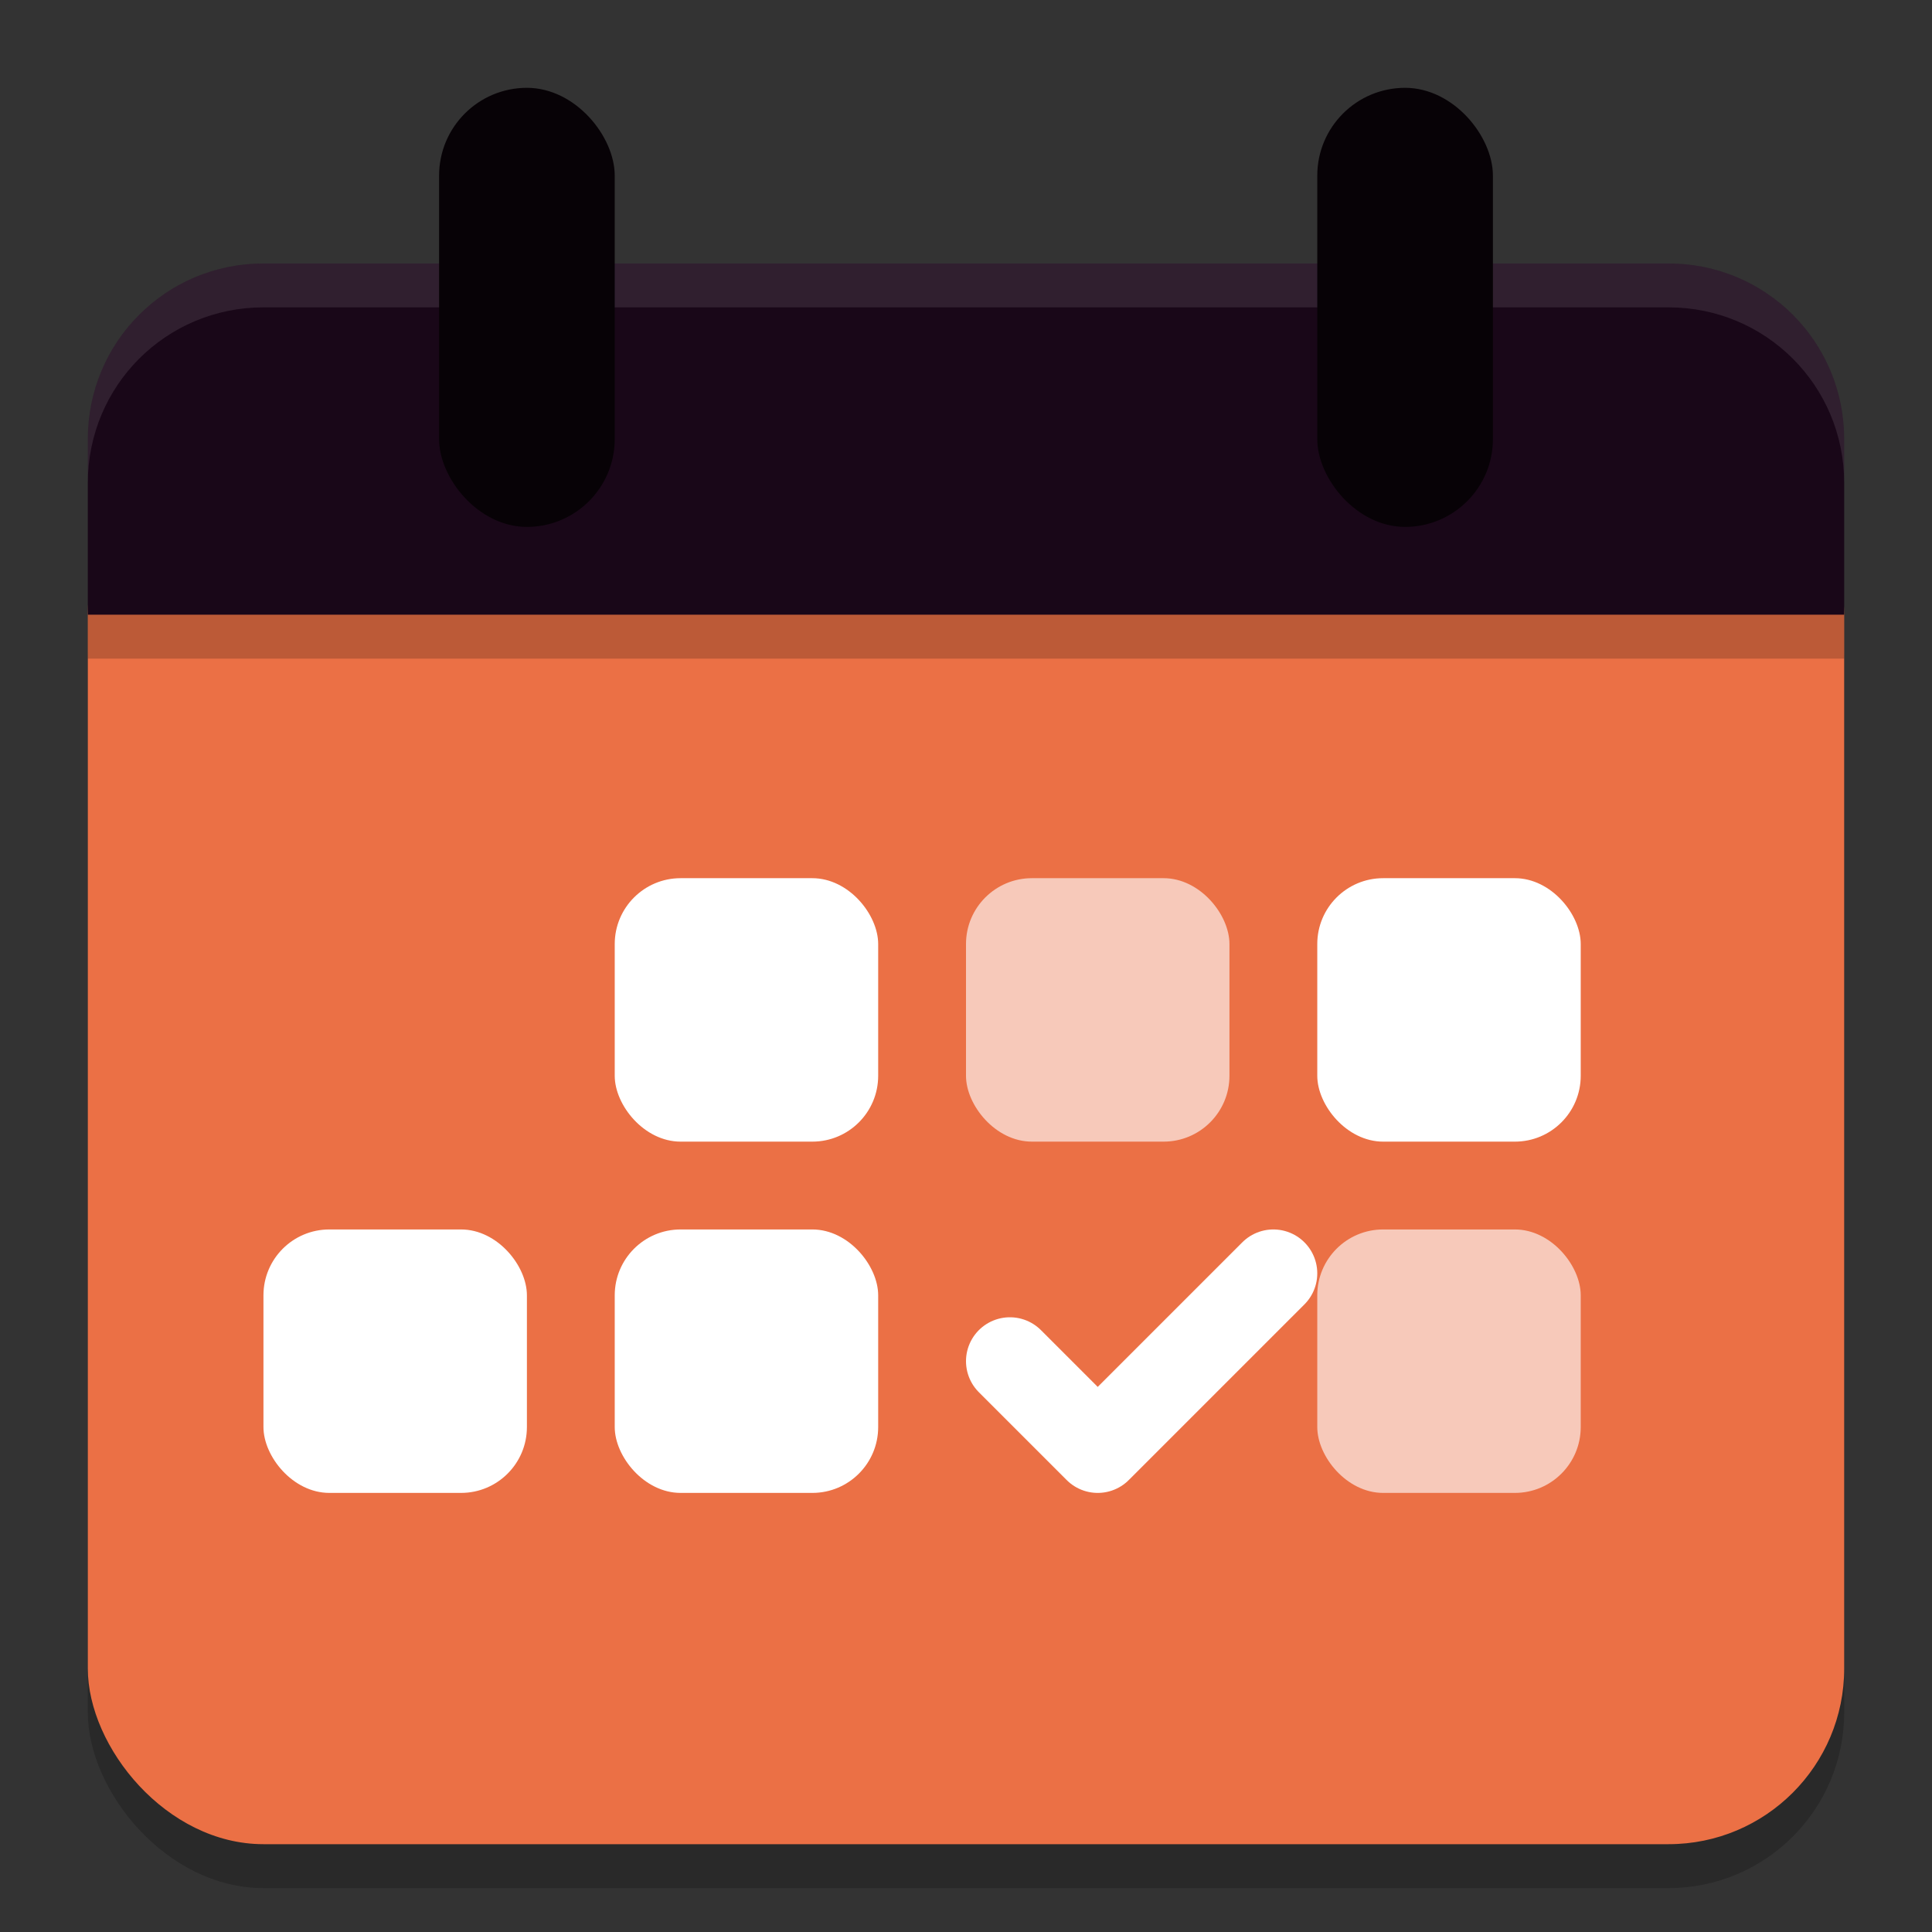 <svg xmlns="http://www.w3.org/2000/svg" width="22" height="22" version="1.1">
 <rect width="100%" height="100%" fill="#333333" stroke="none"/>
 <g transform="translate(-1,-1)">
  <rect style="opacity:0.2" width="20" height="16" x="2" y="6.5" ry="2"/>
  <rect style="fill:#eb7045" width="20" height="16" x="2" y="6" ry="2"/>
  <path style="fill:#190718" d="M 4,4 C 2.892,4 2,4.892 2,6 V 8 H 22 V 6 C 22,4.892 21.108,4 20,4 Z"/>
  <path style="opacity:0.1;fill:#ffffff" d="M 4,4 C 2.892,4 2,4.892 2,6 V 6.5 C 2,5.392 2.892,4.5 4,4.5 H 20 C 21.108,4.5 22,5.392 22,6.5 V 6 C 22,4.892 21.108,4 20,4 Z"/>
  <rect style="fill:#070206" width="2" height="5" x="6" y="2" ry="1"/>
  <rect style="fill:#070206" width="2" height="5" x="16" y="2" ry="1"/>
  <rect style="opacity:0.2" width="20" height=".5" x="2" y="8"/>
  <rect style="fill:#ffffff" width="3" height="3" x="16" y="11" rx=".75" ry=".75"/>
  <rect style="fill:#ffffff" width="3" height="3" x="8" y="11" rx=".75" ry=".75"/>
  <rect style="fill:#ffffff" width="3" height="3" x="8" y="15" rx=".75" ry=".75"/>
  <rect style="fill:#ffffff" width="3" height="3" x="4" y="15" rx=".75" ry=".75"/>
  <rect style="fill:#f7c9ba" width="3" height="3" x="16" y="15" rx=".75" ry=".75"/>
  <rect style="fill:#f7c9ba" width="3" height="3" x="12" y="11" rx=".75" ry=".75"/>
  <path style="fill:none;stroke:#ffffff;stroke-linecap:round;stroke-linejoin:round" d="M 12.5,16.5 13.5,17.5 15.5,15.5"/>
 </g>
</svg>
